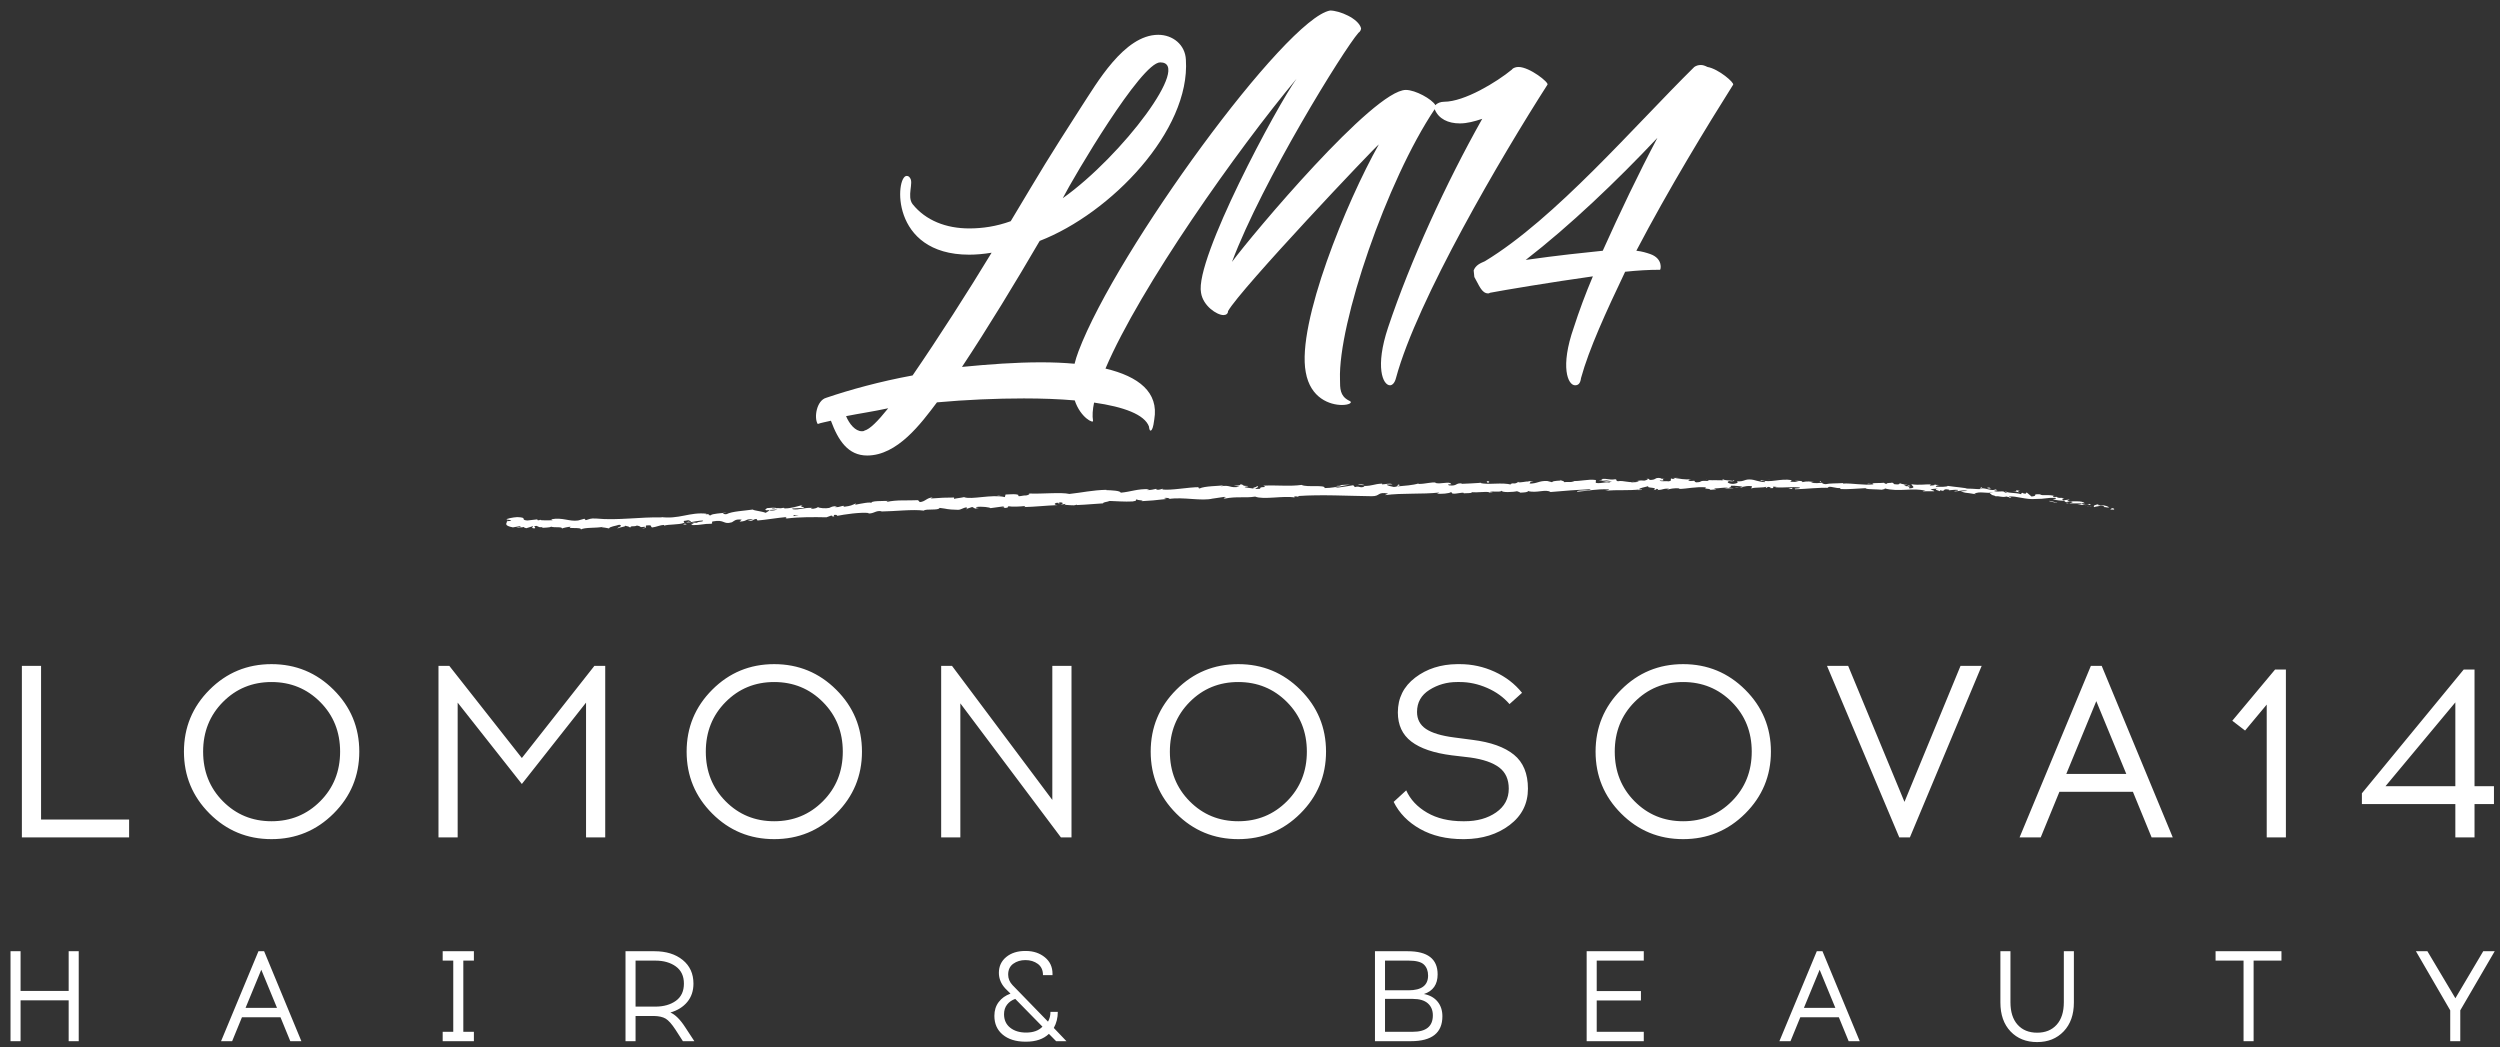 <svg xmlns="http://www.w3.org/2000/svg"
     xmlns:xlink="http://www.w3.org/1999/xlink"
     width="475px" height="199px" viewBox="0 0 475 199">
    <rect x="0" y="0" width="475" height="199" fill="#333333" stroke="none"/>
    <path fill-rule="evenodd" fill="#ffffff"
          d="M24.53,159.11 C24.53,159.11 4.157,159.11 4.157,159.11 C4.157,159.11 4.157,126.512 4.157,126.512 C4.157,126.512 7.802,126.512 7.802,126.512 C7.802,126.512 7.802,155.711 7.802,155.711 C7.802,155.711 24.53,155.711 24.53,155.711 C24.53,155.711 24.53,159.11 24.53,159.11 ZM39.809,131.053 C43.049,127.808 46.973,126.186 51.584,126.186 C56.194,126.186 60.127,127.808 63.383,131.053 C66.638,134.296 68.266,138.217 68.266,142.81 C68.266,147.406 66.638,151.326 63.383,154.57 C60.127,157.815 56.194,159.436 51.584,159.436 C46.973,159.436 43.049,157.815 39.809,154.57 C36.569,151.326 34.949,147.406 34.949,142.81 C34.949,138.217 36.569,134.296 39.809,131.053 ZM60.836,133.381 C58.313,130.851 55.229,129.586 51.584,129.586 C47.94,129.586 44.863,130.851 42.355,133.381 C39.848,135.912 38.594,139.054 38.594,142.81 C38.594,146.568 39.848,149.712 42.355,152.241 C44.863,154.773 47.94,156.036 51.584,156.036 C55.229,156.036 58.313,154.773 60.836,152.241 C63.36,149.712 64.621,146.568 64.621,142.81 C64.621,139.054 63.36,135.912 60.836,133.381 ZM114.992,159.11 C114.992,159.11 111.348,159.11 111.348,159.11 C111.348,159.11 111.348,133.497 111.348,133.497 C111.348,133.497 99.152,148.958 99.152,148.958 C99.152,148.958 86.956,133.497 86.956,133.497 C86.956,133.497 86.956,159.11 86.956,159.11 C86.956,159.11 83.312,159.11 83.312,159.11 C83.312,159.11 83.312,126.512 83.312,126.512 C83.312,126.512 85.367,126.512 85.367,126.512 C85.367,126.512 99.152,144.022 99.152,144.022 C99.152,144.022 112.937,126.512 112.937,126.512 C112.937,126.512 114.992,126.512 114.992,126.512 C114.992,126.512 114.992,159.11 114.992,159.11 ZM135.318,131.053 C138.557,127.808 142.483,126.186 147.094,126.186 C151.703,126.186 155.637,127.808 158.891,131.053 C162.146,134.296 163.775,138.217 163.775,142.81 C163.775,147.406 162.146,151.326 158.891,154.57 C155.637,157.815 151.703,159.436 147.094,159.436 C142.483,159.436 138.557,157.815 135.318,154.57 C132.078,151.326 130.459,147.406 130.459,142.81 C130.459,138.217 132.078,134.296 135.318,131.053 ZM156.345,133.381 C153.822,130.851 150.739,129.586 147.094,129.586 C143.448,129.586 140.372,130.851 137.865,133.381 C135.357,135.912 134.103,139.054 134.103,142.81 C134.103,146.568 135.357,149.712 137.865,152.241 C140.372,154.773 143.448,156.036 147.094,156.036 C150.739,156.036 153.822,154.773 156.345,152.241 C158.868,149.712 160.131,146.568 160.131,142.81 C160.131,139.054 158.868,135.912 156.345,133.381 ZM203.586,159.11 C203.586,159.11 201.577,159.11 201.577,159.11 C201.577,159.11 182.466,133.637 182.466,133.637 C182.466,133.637 182.466,159.11 182.466,159.11 C182.466,159.11 178.821,159.11 178.821,159.11 C178.821,159.11 178.821,126.512 178.821,126.512 C178.821,126.512 180.877,126.512 180.877,126.512 C180.877,126.512 199.941,151.986 199.941,151.986 C199.941,151.986 199.941,126.512 199.941,126.512 C199.941,126.512 203.586,126.512 203.586,126.512 C203.586,126.512 203.586,159.11 203.586,159.11 ZM223.49,131.053 C226.73,127.808 230.655,126.186 235.266,126.186 C239.876,126.186 243.809,127.808 247.065,131.053 C250.319,134.296 251.947,138.217 251.947,142.81 C251.947,147.406 250.319,151.326 247.065,154.57 C243.809,157.815 239.876,159.436 235.266,159.436 C230.655,159.436 226.73,157.815 223.49,154.57 C220.25,151.326 218.631,147.406 218.631,142.81 C218.631,138.217 220.25,134.296 223.49,131.053 ZM244.518,133.381 C241.994,130.851 238.911,129.586 235.266,129.586 C231.621,129.586 228.545,130.851 226.037,133.381 C223.529,135.912 222.275,139.054 222.275,142.81 C222.275,146.568 223.529,149.712 226.037,152.241 C228.545,154.773 231.621,156.036 235.266,156.036 C238.911,156.036 241.994,154.773 244.518,152.241 C247.04,149.712 248.303,146.568 248.303,142.81 C248.303,139.054 247.04,135.912 244.518,133.381 ZM276.852,126.186 C276.852,126.186 277.366,126.186 277.366,126.186 C279.672,126.186 281.876,126.668 283.978,127.629 C286.081,128.593 287.817,129.927 289.188,131.635 C289.188,131.635 286.805,133.777 286.805,133.777 C285.684,132.472 284.266,131.448 282.553,130.703 C280.839,129.957 279.11,129.586 277.366,129.586 C277.366,129.586 276.852,129.586 276.852,129.586 C274.921,129.586 273.169,130.083 271.595,131.076 C270.022,132.069 269.236,133.467 269.236,135.267 C269.236,136.664 269.805,137.743 270.941,138.503 C272.078,139.265 273.846,139.8 276.245,140.11 C276.245,140.11 279.796,140.576 279.796,140.576 C283.254,141.011 285.87,141.95 287.646,143.393 C289.422,144.836 290.309,146.987 290.309,149.843 C290.309,152.7 289.149,155.005 286.828,156.758 C284.508,158.513 281.649,159.406 278.255,159.436 C278.255,159.436 277.974,159.436 277.974,159.436 C274.827,159.436 272.11,158.792 269.82,157.503 C267.531,156.216 265.855,154.501 264.796,152.358 C264.796,152.358 267.18,150.168 267.18,150.168 C267.958,151.908 269.283,153.32 271.152,154.407 C273.021,155.494 275.294,156.036 277.974,156.036 C277.974,156.036 278.255,156.036 278.255,156.036 C280.653,156.036 282.653,155.479 284.258,154.361 C285.863,153.242 286.665,151.739 286.665,149.843 C286.665,148.074 286.058,146.73 284.843,145.816 C283.628,144.899 281.805,144.27 279.376,143.929 C279.376,143.929 275.825,143.51 275.825,143.51 C272.429,143.075 269.874,142.206 268.162,140.902 C266.447,139.597 265.591,137.751 265.591,135.36 C265.591,132.628 266.69,130.424 268.886,128.747 C271.081,127.071 273.737,126.217 276.852,126.186 ZM308.018,131.053 C311.258,127.808 315.183,126.186 319.793,126.186 C324.403,126.186 328.336,127.808 331.592,131.053 C334.847,134.296 336.475,138.217 336.475,142.81 C336.475,147.406 334.847,151.326 331.592,154.57 C328.336,157.815 324.403,159.436 319.793,159.436 C315.183,159.436 311.258,157.815 308.018,154.57 C304.778,151.326 303.159,147.406 303.159,142.81 C303.159,138.217 304.778,134.296 308.018,131.053 ZM329.045,133.381 C326.522,130.851 323.438,129.586 319.793,129.586 C316.149,129.586 313.072,130.851 310.564,133.381 C308.057,135.912 306.803,139.054 306.803,142.81 C306.803,146.568 308.057,149.712 310.564,152.241 C313.072,154.773 316.149,156.036 319.793,156.036 C323.438,156.036 326.522,154.773 329.045,152.241 C331.568,149.712 332.83,146.568 332.83,142.81 C332.83,139.054 331.568,135.912 329.045,133.381 ZM362.876,159.11 C362.876,159.11 360.866,159.11 360.866,159.11 C360.866,159.11 347.129,126.512 347.129,126.512 C347.129,126.512 351.148,126.512 351.148,126.512 C351.148,126.512 361.849,152.358 361.849,152.358 C361.849,152.358 372.502,126.512 372.502,126.512 C372.502,126.512 376.52,126.512 376.52,126.512 C376.52,126.512 362.876,159.11 362.876,159.11 ZM391.285,150.448 C391.285,150.448 387.734,159.11 387.734,159.11 C387.734,159.11 383.716,159.11 383.716,159.11 C383.716,159.11 397.267,126.512 397.267,126.512 C397.267,126.512 399.322,126.512 399.322,126.512 C399.322,126.512 412.827,159.11 412.827,159.11 C412.827,159.11 408.808,159.11 408.808,159.11 C408.808,159.11 405.256,150.448 405.256,150.448 C405.256,150.448 391.285,150.448 391.285,150.448 ZM398.294,133.218 C398.294,133.218 392.594,147.049 392.594,147.049 C392.594,147.049 403.995,147.049 403.995,147.049 C403.995,147.049 398.294,133.218 398.294,133.218 ZM434.321,159.11 C434.321,159.11 430.677,159.11 430.677,159.11 C430.677,159.11 430.677,133.87 430.677,133.87 C430.677,133.87 426.564,138.806 426.564,138.806 C426.564,138.806 424.135,136.943 424.135,136.943 C424.135,136.943 432.265,127.211 432.265,127.211 C432.265,127.211 434.321,127.211 434.321,127.211 C434.321,127.211 434.321,159.11 434.321,159.11 ZM470.16,152.777 C470.16,152.777 470.16,159.11 470.16,159.11 C470.16,159.11 466.515,159.11 466.515,159.11 C466.515,159.11 466.515,152.777 466.515,152.777 C466.515,152.777 448.759,152.777 448.759,152.777 C448.759,152.777 448.759,150.728 448.759,150.728 C448.759,150.728 468.104,127.211 468.104,127.211 C468.104,127.211 470.16,127.211 470.16,127.211 C470.16,127.211 470.16,149.377 470.16,149.377 C470.16,149.377 473.852,149.377 473.852,149.377 C473.852,149.377 473.852,152.777 473.852,152.777 C473.852,152.777 470.16,152.777 470.16,152.777 ZM466.515,133.45 C466.515,133.45 453.245,149.377 453.245,149.377 C453.245,149.377 466.515,149.377 466.515,149.377 C466.515,149.377 466.515,133.45 466.515,133.45 ZM14.957,197.824 C14.957,197.824 13.046,197.824 13.046,197.824 C13.046,197.824 13.046,190.058 13.046,190.058 C13.046,190.058 3.909,190.058 3.909,190.058 C3.909,190.058 3.909,197.824 3.909,197.824 C3.909,197.824 1.999,197.824 1.999,197.824 C1.999,197.824 1.999,180.734 1.999,180.734 C1.999,180.734 3.909,180.734 3.909,180.734 C3.909,180.734 3.909,188.277 3.909,188.277 C3.909,188.277 13.046,188.277 13.046,188.277 C13.046,188.277 13.046,180.734 13.046,180.734 C13.046,180.734 14.957,180.734 14.957,180.734 C14.957,180.734 14.957,197.824 14.957,197.824 ZM45.97,193.282 C45.97,193.282 44.108,197.824 44.108,197.824 C44.108,197.824 42.001,197.824 42.001,197.824 C42.001,197.824 49.105,180.734 49.105,180.734 C49.105,180.734 50.183,180.734 50.183,180.734 C50.183,180.734 57.262,197.824 57.262,197.824 C57.262,197.824 55.156,197.824 55.156,197.824 C55.156,197.824 53.294,193.282 53.294,193.282 C53.294,193.282 45.97,193.282 45.97,193.282 ZM49.644,184.249 C49.644,184.249 46.655,191.5 46.655,191.5 C46.655,191.5 52.633,191.5 52.633,191.5 C52.633,191.5 49.644,184.249 49.644,184.249 ZM88.03,196.041 C88.03,196.041 90.039,196.041 90.039,196.041 C90.039,196.041 90.039,197.824 90.039,197.824 C90.039,197.824 84.11,197.824 84.11,197.824 C84.11,197.824 84.11,196.041 84.11,196.041 C84.11,196.041 86.119,196.041 86.119,196.041 C86.119,196.041 86.119,182.516 86.119,182.516 C86.119,182.516 84.11,182.516 84.11,182.516 C84.11,182.516 84.11,180.734 84.11,180.734 C84.11,180.734 90.039,180.734 90.039,180.734 C90.039,180.734 90.039,182.516 90.039,182.516 C90.039,182.516 88.03,182.516 88.03,182.516 C88.03,182.516 88.03,196.041 88.03,196.041 ZM118.847,180.734 C118.847,180.734 124.358,180.734 124.358,180.734 C126.563,180.734 128.347,181.287 129.711,182.393 C131.074,183.5 131.756,184.998 131.756,186.887 C131.756,188.268 131.364,189.433 130.58,190.377 C129.796,191.321 128.727,191.988 127.371,192.379 C128.302,192.77 129.249,193.714 130.213,195.211 C130.213,195.211 131.927,197.824 131.927,197.824 C131.927,197.824 129.747,197.824 129.747,197.824 C129.747,197.824 128.351,195.651 128.351,195.651 C127.649,194.576 127.028,193.877 126.489,193.55 C125.95,193.225 125.207,193.055 124.26,193.038 C124.26,193.038 120.757,193.038 120.757,193.038 C120.757,193.038 120.757,197.824 120.757,197.824 C120.757,197.824 118.847,197.824 118.847,197.824 C118.847,197.824 118.847,180.734 118.847,180.734 ZM120.757,182.516 C120.757,182.516 120.757,191.257 120.757,191.257 C120.757,191.257 124.505,191.257 124.505,191.257 C126.089,191.257 127.391,190.889 128.413,190.158 C129.433,189.425 129.943,188.334 129.943,186.887 C129.943,185.454 129.433,184.367 128.413,183.627 C127.391,182.886 126.089,182.516 124.505,182.516 C124.505,182.516 120.757,182.516 120.757,182.516 ZM200.664,197.824 C200.664,197.824 199.292,196.433 199.292,196.433 C198.263,197.424 196.81,197.921 194.932,197.921 C194.932,197.921 194.76,197.921 194.76,197.921 C192.98,197.904 191.563,197.457 190.511,196.578 C189.457,195.699 188.931,194.511 188.931,193.014 C188.931,191.988 189.203,191.113 189.751,190.389 C190.297,189.664 191.045,189.131 191.993,188.791 C191.993,188.791 190.988,187.789 190.988,187.789 C190.187,186.91 189.788,185.925 189.788,184.834 C189.788,183.598 190.253,182.598 191.183,181.832 C192.114,181.068 193.315,180.684 194.784,180.684 C194.784,180.684 194.981,180.684 194.981,180.684 C196.385,180.701 197.569,181.104 198.533,181.892 C199.496,182.682 199.978,183.728 199.978,185.031 C199.978,185.031 199.978,185.274 199.978,185.274 C199.978,185.274 198.166,185.274 198.166,185.274 C198.166,184.331 197.838,183.618 197.186,183.137 C196.532,182.659 195.749,182.418 194.834,182.418 C193.936,182.418 193.164,182.649 192.519,183.114 C191.873,183.577 191.552,184.266 191.552,185.177 C191.552,185.925 191.828,186.593 192.384,187.178 C192.384,187.178 199.121,194.112 199.121,194.112 C199.43,193.575 199.587,192.956 199.587,192.256 C199.587,192.256 200.982,192.256 200.982,192.256 C200.982,193.381 200.729,194.397 200.223,195.309 C200.223,195.309 202.624,197.824 202.624,197.824 C202.624,197.824 200.664,197.824 200.664,197.824 ZM194.956,196.188 C196.328,196.188 197.365,195.813 198.067,195.064 C198.067,195.064 192.899,189.79 192.899,189.79 C192.246,190.018 191.726,190.382 191.343,190.877 C190.959,191.375 190.767,191.98 190.767,192.696 C190.767,193.786 191.156,194.641 191.931,195.259 C192.706,195.879 193.715,196.188 194.956,196.188 ZM261.243,180.734 C261.243,180.734 267.466,180.734 267.466,180.734 C271.254,180.734 273.149,182.199 273.149,185.128 C273.149,187.048 272.282,188.294 270.551,188.863 C271.662,189.075 272.524,189.555 273.136,190.304 C273.749,191.052 274.055,191.98 274.055,193.086 C274.055,196.244 272.062,197.824 268.077,197.824 C268.077,197.824 261.243,197.824 261.243,197.824 C261.243,197.824 261.243,180.734 261.243,180.734 ZM263.153,182.516 C263.153,182.516 263.153,188.155 263.153,188.155 C263.153,188.155 267.636,188.155 267.636,188.155 C270.102,188.155 271.336,187.22 271.336,185.348 C271.336,184.486 271.079,183.797 270.564,183.285 C270.049,182.772 269.074,182.516 267.636,182.516 C267.636,182.516 263.153,182.516 263.153,182.516 ZM263.153,189.79 C263.153,189.79 263.153,196.041 263.153,196.041 C263.153,196.041 268.42,196.041 268.42,196.041 C270.969,196.041 272.242,195.0 272.242,192.916 C272.242,191.956 271.923,191.195 271.287,190.633 C270.649,190.071 269.695,189.79 268.42,189.79 C268.42,189.79 263.153,189.79 263.153,189.79 ZM303.376,188.302 C303.376,188.302 311.779,188.302 311.779,188.302 C311.779,188.302 311.779,190.084 311.779,190.084 C311.779,190.084 303.376,190.084 303.376,190.084 C303.376,190.084 303.376,196.041 303.376,196.041 C303.376,196.041 312.318,196.041 312.318,196.041 C312.318,196.041 312.318,197.824 312.318,197.824 C312.318,197.824 301.465,197.824 301.465,197.824 C301.465,197.824 301.465,180.734 301.465,180.734 C301.465,180.734 312.318,180.734 312.318,180.734 C312.318,180.734 312.318,182.516 312.318,182.516 C312.318,182.516 303.376,182.516 303.376,182.516 C303.376,182.516 303.376,188.302 303.376,188.302 ZM342.056,193.282 C342.056,193.282 340.195,197.824 340.195,197.824 C340.195,197.824 338.087,197.824 338.087,197.824 C338.087,197.824 345.191,180.734 345.191,180.734 C345.191,180.734 346.27,180.734 346.27,180.734 C346.27,180.734 353.349,197.824 353.349,197.824 C353.349,197.824 351.243,197.824 351.243,197.824 C351.243,197.824 349.381,193.282 349.381,193.282 C349.381,193.282 342.056,193.282 342.056,193.282 ZM345.731,184.249 C345.731,184.249 342.742,191.5 342.742,191.5 C342.742,191.5 348.719,191.5 348.719,191.5 C348.719,191.5 345.731,184.249 345.731,184.249 ZM394.038,180.734 C394.038,180.734 394.038,190.475 394.038,190.475 C394.038,192.77 393.394,194.596 392.103,195.955 C390.813,197.314 389.131,197.995 387.058,197.995 C384.967,197.995 383.281,197.32 381.998,195.968 C380.716,194.617 380.075,192.786 380.075,190.475 C380.075,190.475 380.075,180.734 380.075,180.734 C380.075,180.734 381.986,180.734 381.986,180.734 C381.986,180.734 381.986,190.426 381.986,190.426 C381.986,192.265 382.439,193.689 383.346,194.698 C384.252,195.707 385.489,196.212 387.058,196.212 C388.625,196.212 389.861,195.707 390.768,194.698 C391.674,193.689 392.128,192.265 392.128,190.426 C392.128,190.426 392.128,180.734 392.128,180.734 C392.128,180.734 394.038,180.734 394.038,180.734 ZM428.186,182.516 C428.186,182.516 428.186,197.824 428.186,197.824 C428.186,197.824 426.275,197.824 426.275,197.824 C426.275,197.824 426.275,182.516 426.275,182.516 C426.275,182.516 420.959,182.516 420.959,182.516 C420.959,182.516 420.959,180.734 420.959,180.734 C420.959,180.734 433.477,180.734 433.477,180.734 C433.477,180.734 433.477,182.516 433.477,182.516 C433.477,182.516 428.186,182.516 428.186,182.516 ZM467.453,197.824 C467.453,197.824 465.542,197.824 465.542,197.824 C465.542,197.824 465.542,191.965 465.542,191.965 C465.542,191.965 459.026,180.734 459.026,180.734 C459.026,180.734 461.207,180.734 461.207,180.734 C461.207,180.734 466.522,189.669 466.522,189.669 C466.522,189.669 471.814,180.734 471.814,180.734 C471.814,180.734 473.994,180.734 473.994,180.734 C473.994,180.734 467.453,191.965 467.453,191.965 C467.453,191.965 467.453,197.824 467.453,197.824 ZM288.508,12.723 C288.133,12.723 287.507,12.847 287.257,13.222 C284.379,15.592 278.248,19.333 274.368,19.333 C273.736,19.333 273.056,19.584 272.734,19.987 C272.063,18.825 268.925,17.087 267.112,17.087 C260.98,17.087 237.957,44.523 234.078,49.761 C239.834,34.422 255.35,9.356 258.103,6.239 C258.478,5.989 258.603,5.615 258.603,5.366 C258.103,3.495 254.474,1.998 252.722,1.998 C244.339,3.495 212.181,47.516 204.923,66.72 C204.602,67.562 204.358,68.356 204.169,69.112 C202.157,68.929 200.018,68.841 197.791,68.841 C192.911,68.841 187.906,69.215 182.776,69.714 C187.656,62.356 193.036,53.502 197.541,45.771 C211.055,40.533 226.195,24.819 225.319,11.352 C225.194,8.484 222.816,6.613 220.064,6.613 C213.557,6.613 208.302,15.966 205.424,20.33 C198.542,31.055 198.542,31.18 192.035,42.029 C189.283,43.026 186.655,43.401 184.153,43.401 C179.773,43.401 175.894,41.905 173.391,38.786 C172.266,37.291 173.642,34.671 172.891,33.799 C172.766,33.549 172.515,33.424 172.266,33.424 C170.138,33.424 169.012,48.389 184.153,48.389 C185.403,48.389 186.905,48.265 188.406,48.015 C184.027,55.248 178.272,64.227 173.391,71.335 C167.26,72.458 161.379,74.079 157,75.575 C155.123,76.074 154.622,79.441 155.373,80.563 C155.999,80.314 156.874,80.189 157.875,79.939 C159.252,83.681 161.129,86.549 164.757,86.549 C170.513,86.549 175.018,80.439 178.021,76.448 C183.527,75.949 189.283,75.7 194.538,75.7 C197.961,75.7 201.234,75.819 204.201,76.077 C205.313,79.402 207.828,80.544 207.676,79.939 C207.515,79.012 207.594,77.847 207.873,76.491 C213.518,77.297 217.492,78.759 218.312,81.062 C218.312,81.311 218.437,81.81 218.562,81.81 C218.688,81.81 218.688,81.81 218.812,81.686 C219.188,81.062 219.188,80.314 219.313,79.691 C220.201,74.542 216.346,71.523 210.04,70.028 C216.653,54.505 235.151,28.37 246.341,14.969 C242.712,19.957 226.946,49.263 228.197,55.622 C228.573,58.117 231.2,59.863 232.451,59.863 C232.952,59.863 233.327,59.612 233.327,59.114 C235.705,54.874 261.356,27.814 261.982,27.438 C255.85,38.289 246.341,61.483 248.092,70.711 C248.968,75.7 252.722,76.946 254.974,76.946 C256.351,76.946 257.226,76.448 256.225,76.074 C254.599,75.201 254.599,73.829 254.599,72.084 C254.224,61.492 263.469,34.341 272.595,20.738 C272.605,20.769 272.603,20.797 272.617,20.829 C273.367,22.576 275.119,23.448 277.372,23.448 C278.748,23.448 280.125,23.074 281.626,22.576 C274.744,34.796 267.987,49.512 263.732,62.232 C261.23,69.714 262.732,73.206 264.109,73.206 C264.484,73.206 264.984,72.831 265.235,71.834 C269.239,56.994 285.38,29.559 294.014,16.091 C294.389,15.716 290.635,12.723 288.508,12.723 ZM220.439,11.851 C226.571,11.851 213.307,29.559 201.92,37.664 C204.047,33.549 216.81,11.851 220.439,11.851 ZM164.257,81.81 C164.132,81.935 163.882,81.935 163.756,81.935 C162.505,81.935 161.379,80.563 160.753,79.067 C163.256,78.568 165.884,78.194 168.761,77.57 C166.759,80.065 165.258,81.56 164.257,81.81 ZM324.419,12.723 C323.918,12.474 323.543,12.35 323.168,12.35 C322.667,12.35 322.292,12.474 321.916,12.723 C310.53,23.947 295.515,41.531 282.125,49.636 C281.25,50.01 280.374,50.384 279.998,51.381 C279.998,51.381 280.123,52.629 280.123,52.629 C280.999,54.126 281.5,55.747 282.751,55.747 C282.877,55.747 282.877,55.747 283.127,55.622 C285.754,55.124 294.638,53.626 302.647,52.505 C301.27,55.747 300.019,59.114 299.018,62.232 C296.39,69.714 297.892,73.206 299.268,73.206 C299.894,73.206 300.269,72.831 300.394,71.834 C301.896,66.346 305.15,59.239 308.777,51.632 C311.156,51.381 313.283,51.258 315.409,51.258 C315.535,51.258 316.035,49.138 313.533,48.265 C312.782,48.015 312.031,47.766 310.905,47.641 C317.036,35.919 324.419,23.823 329.299,16.091 C329.549,15.716 326.546,13.098 324.419,12.723 ZM304.524,47.641 C300.895,48.015 296.015,48.514 289.884,49.387 C298.267,42.902 307.152,34.422 314.909,26.192 C311.28,33.05 307.776,40.408 304.524,47.641 ZM401.286,96.55 C401.286,96.55 400.926,96.798 400.926,96.798 C400.926,96.798 401.617,96.827 401.617,96.827 C401.789,96.777 401.729,96.585 401.286,96.55 ZM398.701,96 C398.549,95.91 398.718,95.857 398.764,95.808 C398.226,95.869 397.595,96.03 397.886,96.355 C398.439,96.151 398.543,96.289 399.145,96.036 C399.589,96.071 399.894,96.253 399.803,96.351 C399.97,96.3 400.471,96.524 400.738,96.375 C400.206,96.055 399.484,95.93 398.701,96 ZM328.694,91.526 C328.899,91.519 328.985,91.49 328.995,91.463 C328.805,91.481 328.649,91.5 328.694,91.526 ZM324.105,91.186 C324.204,91.193 324.287,91.199 324.376,91.206 C324.273,91.178 324.169,91.163 324.105,91.186 ZM355.574,91.944 C355.574,91.944 354.859,91.833 354.859,91.833 C354.806,91.93 355.225,91.915 355.574,91.944 ZM392.75,95.686 C392.901,95.69 393.028,95.678 393.146,95.655 C393.023,95.651 392.903,95.646 392.78,95.642 C392.771,95.658 392.764,95.671 392.75,95.686 ZM367.435,92.109 C367.435,92.109 367.653,92.118 367.653,92.118 C367.719,92.087 367.781,92.049 367.841,92.005 C367.841,92.005 367.435,92.109 367.435,92.109 ZM376.149,92.925 C376.273,92.827 376.428,92.788 376.61,92.78 C376.616,92.732 376.594,92.672 376.53,92.594 C376.325,92.569 376.235,92.819 376.149,92.925 ZM390.86,94.407 C390.86,94.407 391.119,94.404 391.119,94.404 C391.051,94.404 390.939,94.406 390.86,94.407 ZM106.777,100.461 C106.784,100.443 106.774,100.431 106.776,100.415 C106.723,100.442 106.707,100.459 106.777,100.461 ZM96.241,99.03 C96.241,99.03 96.388,99.02 96.388,99.02 C96.405,98.973 96.422,98.925 96.424,98.878 C96.424,98.878 96.241,99.03 96.241,99.03 ZM315.705,90.872 C315.721,90.874 315.727,90.875 315.742,90.876 C315.963,90.847 315.838,90.853 315.705,90.872 ZM238.605,92.327 C239.485,92.529 237.193,92.662 238.515,92.877 C238.389,92.78 239.698,92.443 238.605,92.327 ZM392.522,95.624 C392.522,95.624 392.153,95.58 392.153,95.58 C392.32,95.61 392.433,95.623 392.522,95.624 ZM296.549,91.257 C296.542,91.231 296.497,91.199 296.351,91.148 C296.391,91.192 296.468,91.226 296.549,91.257 ZM288.869,91.587 C288.675,91.57 288.609,91.536 288.344,91.573 C288.369,91.586 288.393,91.596 288.425,91.604 C288.521,91.567 288.648,91.549 288.869,91.587 ZM281.078,91.696 C281.12,91.715 281.175,91.728 281.223,91.745 C281.3,91.74 281.39,91.734 281.47,91.728 C281.47,91.728 281.078,91.696 281.078,91.696 ZM130.49,99.644 C130.316,99.58 130.206,99.506 130.119,99.432 C130.248,99.607 129.107,99.729 130.49,99.644 ZM392.765,95.542 C392.712,95.602 392.642,95.625 392.522,95.624 C392.611,95.63 392.696,95.636 392.78,95.642 C392.807,95.607 392.817,95.572 392.765,95.542 ZM288.577,93.608 C288.577,93.608 287.34,93.587 287.34,93.587 C287.686,93.607 288.136,93.615 288.577,93.608 ZM283.67,93.676 C283.448,93.589 283.213,93.54 282.971,93.509 C282.92,93.529 282.862,93.547 282.828,93.577 C282.828,93.577 283.67,93.676 283.67,93.676 ZM190.232,96.394 C190.155,96.41 190.071,96.429 189.969,96.454 C190.054,96.433 190.144,96.413 190.232,96.394 ZM394.683,95.874 C395.572,95.929 396.982,96.056 397.29,95.853 C397.29,95.853 396.738,95.687 396.738,95.687 C397.061,95.721 396.873,95.918 396.629,95.929 C395.848,96.013 395.554,95.692 395.523,95.597 C395.523,95.597 396.089,95.62 396.089,95.62 C395.588,95.03 393.836,95.371 392.714,95.213 C392.714,95.213 393.233,94.896 393.233,94.896 C393.233,94.896 392.036,95.064 392.036,95.064 C391.803,94.935 391.661,94.704 392.225,94.717 C391.439,94.432 391.493,94.762 390.823,94.469 C390.75,94.427 390.787,94.414 390.86,94.407 C390.86,94.407 390.056,94.421 390.056,94.421 C390.22,94.362 389.956,94.14 390.435,94.254 C389.041,93.857 388.111,94.28 387.608,93.932 C387.608,93.932 387.73,93.922 387.73,93.922 C385.743,93.835 387.508,94.177 385.996,94.342 C385.996,94.342 385.069,93.558 385.069,93.558 C385.069,93.558 384.848,93.817 384.848,93.817 C384.645,93.788 384.244,93.729 384.329,93.626 C383.553,93.744 384.447,93.758 383.989,93.896 C383.032,93.554 381.277,93.757 381.093,93.304 C380.723,93.486 382.018,93.541 380.958,93.604 C380.699,93.106 379.739,93.588 378.861,93.299 C379.155,93.076 379.996,93.274 379.115,92.984 C378.541,93.356 377.374,92.747 376.61,92.78 C376.55,93.108 374.952,92.807 373.674,92.831 C373.762,92.716 371.292,92.51 370.114,92.325 C370.114,92.325 370.152,92.271 370.152,92.271 C369.905,92.589 368.688,92.46 367.795,92.492 C367.84,92.294 368.003,92.222 368.49,92.155 C368.49,92.155 367.653,92.118 367.653,92.118 C367.451,92.216 367.188,92.26 366.643,92.274 C366.643,92.274 366.865,92.034 366.865,92.034 C365.751,91.993 364.611,92.224 363.185,92.008 C363.096,92.239 364.298,92.699 362.78,92.798 C362.728,92.671 362.681,92.453 363.079,92.416 C362.948,92.428 362.612,92.504 362.353,92.44 C362.353,92.44 362.965,92.251 362.965,92.251 C362.317,92.134 362.618,92.416 362.097,92.376 C362.114,92.197 361.716,92.234 361.796,92.094 C361.93,92.081 362.248,92.185 362.45,92.122 C361.863,92.068 361.156,91.935 360.926,91.79 C360.973,91.895 360.917,92.033 360.486,92.044 C359.372,92.025 360.112,91.816 359.465,91.705 C359.192,91.822 358.485,91.672 358.459,91.94 C358.133,91.929 358.076,91.802 357.952,91.726 C357.373,91.823 355.259,91.691 355.902,91.992 C355.902,91.992 356.049,92.014 356.049,92.014 C356.021,92.017 355.989,92.021 355.955,92.025 C354.061,92.247 352.036,91.785 350.159,91.872 C350.159,91.872 350.164,91.783 350.164,91.783 C349.044,91.866 347.674,91.808 346.873,91.992 C346.542,91.988 346.094,91.818 346.237,91.713 C345.381,91.772 345.284,91.868 344.051,91.71 C344.912,91.561 343.755,91.567 344.933,91.603 C343.822,91.514 343.572,91.371 342.377,91.606 C342.785,91.379 341.543,91.309 341.014,91.374 C341.014,91.374 341.791,91.545 341.791,91.545 C341.198,91.573 340.678,91.548 340.151,91.526 C340.151,91.526 340.438,91.225 340.438,91.225 C338.167,90.845 336.336,91.826 334.608,91.208 C334.006,91.419 335.842,91.36 335.303,91.607 C334.258,91.563 333.17,91.126 332.843,91.125 C331.411,90.954 331.505,91.563 330.006,91.444 C330.198,91.553 330.378,91.843 329.258,91.941 C328.212,91.899 327.973,91.485 328.634,91.4 C328.885,91.392 329.006,91.426 328.995,91.463 C329.333,91.424 329.777,91.379 329.363,91.261 C329.363,91.261 329.227,91.368 329.227,91.368 C328.708,91.257 327.268,91.265 327.607,91.088 C326.816,91.19 327.268,91.265 327.854,91.323 C326.512,91.163 325.757,91.31 324.376,91.206 C324.595,91.265 324.798,91.392 324.579,91.39 C322.553,91.261 323.687,91.597 322.314,91.646 C321.534,91.483 322.594,91.253 321.212,91.394 C320.368,91.283 321.033,91.108 321.368,91.018 C320.109,91.229 319.015,90.886 318.296,90.849 C318.296,90.849 318.959,90.761 318.959,90.761 C318.562,90.813 318.237,90.812 317.907,90.812 C317.907,90.812 318.286,91.027 318.286,91.027 C317.896,90.99 317.567,90.989 317.574,90.9 C317.173,91.042 317.882,91.259 317.086,91.454 C316.566,91.344 315.505,91.573 315.325,91.287 C316.958,91.382 315.144,90.999 316.526,90.951 C316.259,90.986 315.934,90.985 315.543,90.947 C315.485,90.916 315.599,90.888 315.705,90.872 C314.142,90.618 314.988,91.197 313.368,91.193 C313.573,91.031 312.992,90.888 312.728,90.925 C313.38,90.925 313.041,91.192 312.443,91.319 C311.404,91.199 311.315,91.419 310.771,91.407 C310.771,91.407 311.392,91.463 311.392,91.463 C311.182,91.626 310.663,91.607 309.94,91.662 C309.877,91.537 310.596,91.572 310.338,91.518 C309.536,91.807 308.521,91.234 307.401,91.432 C306.882,91.326 307.349,91.129 306.893,91.057 C305.638,91.274 305.531,90.845 304.212,91.024 C304.594,91.24 304.66,91.186 303.732,91.403 C303.732,91.403 305.901,91.238 305.901,91.238 C305.901,91.238 304.511,91.562 304.511,91.562 C305.166,91.561 305.892,91.417 306.285,91.452 C305.622,91.633 305.69,91.578 306.004,91.757 C305.106,91.436 304.229,91.956 303.192,91.742 C303.192,91.742 303.22,91.205 303.22,91.205 C301.661,90.971 300.455,91.503 298.432,91.386 C298.432,91.386 299.083,91.473 299.083,91.473 C298.813,91.69 297.835,91.515 297.18,91.608 C297.24,91.427 296.83,91.366 296.549,91.257 C296.584,91.39 295.069,91.26 294.889,91.619 C294.889,91.619 293.984,91.392 293.984,91.392 C292.35,91.311 292.126,91.922 290.556,91.876 C291.026,91.676 290.312,91.556 291.361,91.407 C290.837,91.409 290.366,91.381 290.359,91.506 C290.051,91.397 288.909,91.768 288.425,91.604 C288.205,91.686 288.135,91.874 287.547,91.868 C287.482,91.833 287.548,91.779 287.548,91.779 C287.547,91.868 286.629,91.913 287.145,92.105 C285.524,91.566 282.635,92.207 281.223,91.745 C280.08,91.821 278.704,91.897 277.666,91.93 C277.731,91.875 277.668,91.841 277.864,91.855 C276.43,91.714 276.993,92.387 275.36,92.23 C274.523,91.954 276.223,92.057 275.702,91.956 C275.466,91.37 273.737,92.072 272.634,91.747 C272.634,91.747 272.899,91.708 272.899,91.708 C272.057,91.522 270.858,91.968 269.488,91.95 C269.488,91.95 269.554,91.897 269.494,91.861 C268.563,92.178 266.793,92.31 265.477,92.424 C265.882,92.185 266.073,92.289 265.818,92.06 C265.228,92.106 265.999,92.434 264.822,92.525 C264.436,92.407 263.584,92.315 263.466,92.066 C263.466,92.066 264.577,92.028 264.577,92.028 C264,91.717 263.138,92.071 262.551,92.027 C262.551,92.027 262.623,91.884 262.623,91.884 C260.92,91.967 260.904,92.326 259.072,92.34 C259.072,92.34 259.264,92.443 259.264,92.443 C258.272,92.819 258.421,92.262 257.429,92.547 C257.429,92.547 257.118,92.195 257.118,92.195 C256.46,92.294 254.813,92.596 253.631,92.695 C254.295,92.413 255.677,92.237 256.531,92.062 C255.876,92.071 254.308,92.144 253.971,92.329 C254.234,92.288 254.564,92.191 254.826,92.24 C254.03,92.543 252.977,92.709 251.673,92.736 C251.886,92.035 248.269,92.65 247.309,92.134 C245.008,92.448 242.728,92.148 240.041,92.271 C241.01,92.784 239.257,92.31 239.438,92.861 C238.822,92.915 238.583,92.913 238.522,92.88 C238.522,92.88 238.651,92.899 238.651,92.899 C238.595,92.889 238.563,92.885 238.515,92.877 C238.515,92.877 238.515,92.878 238.515,92.878 C238.515,92.878 236.61,92.604 236.61,92.604 C236.156,92.456 237.202,92.463 237.141,92.341 C235.768,92.339 236.558,92.122 235.646,92.001 C235.838,92.195 235.178,92.3 234.395,92.248 C234.395,92.248 235.503,92.471 235.503,92.471 C233.597,92.826 233.832,92.051 231.911,92.409 C231.911,92.409 232.516,92.214 232.516,92.214 C231.528,92.351 228.86,92.335 227.904,92.815 C227.727,92.756 227.49,92.612 227.925,92.557 C225.555,92.572 222.671,93.21 220.821,93.002 C220.821,93.002 220.996,92.86 220.996,92.86 C220.555,92.916 220.236,93.144 219.678,93.028 C219.705,92.971 219.851,92.886 219.646,92.885 C219.414,92.942 218.482,93.169 217.894,93.112 C217.894,93.112 218.388,92.94 218.388,92.94 C216.072,92.85 214.858,93.447 212.926,93.615 C212.915,93.214 211.093,93.153 210.183,93.124 C210.183,93.124 210.213,93.065 210.213,93.065 C207.522,93.126 205.659,93.588 203.177,93.851 C201.612,93.481 197.934,93.886 195.44,93.763 C195.822,93.818 195.392,94.077 194.952,94.138 C194.366,94.084 193.354,94.49 193.43,94.119 C193.43,94.119 193.638,94.117 193.638,94.117 C193.182,93.778 191.988,93.928 191.053,93.961 C191.053,93.961 190.921,94.449 190.921,94.449 C188.441,93.859 184.526,95.008 183.16,94.453 C182.576,94.603 181.845,94.638 181.266,94.788 C181.266,94.788 181.285,94.529 181.285,94.529 C179.646,94.545 178.828,94.554 176.81,94.717 C176.81,94.717 177.213,94.513 177.213,94.513 C176.072,94.554 175.812,95.324 174.762,95.398 C174.762,95.398 174.425,95.031 174.425,95.031 C172.437,95.145 170.406,94.918 168.46,95.373 C168.489,95.315 168.542,95.201 168.863,95.168 C167.926,95.208 165.227,95.105 165.597,95.614 C165.554,95.271 163.543,95.69 162.479,95.908 C162.479,95.908 162.631,95.644 162.631,95.644 C161.743,96.021 161.72,96.111 160.46,96.274 C160.158,96.259 160.185,96.087 160.587,96.129 C159.58,96.054 159.822,96.414 158.603,96.35 C158.603,96.35 159.045,96.162 159.045,96.162 C158.016,96.202 158.103,96.284 157.548,96.506 C156.908,96.645 155.594,96.556 155.428,96.336 C155.298,96.484 154.746,96.703 154.137,96.672 C154.05,96.591 154.267,96.524 154.376,96.492 C152.647,96.419 151.838,96.937 150.642,96.761 C150.612,96.678 150.532,96.641 150.433,96.622 C151.798,96.545 152.899,96.492 152.797,96.517 C152.783,96.283 151.677,96.31 152.535,95.933 C151.66,96.163 150.17,96.638 149.088,96.594 C149.035,96.575 148.982,96.556 148.941,96.522 C148.941,96.522 149.051,96.489 149.051,96.489 C148.801,96.48 148.58,96.516 148.374,96.568 C148.028,96.551 147.809,96.536 147.479,96.553 C147.34,96.368 146.208,96.526 145.658,96.55 C145.719,96.803 144.997,96.806 145.684,96.975 C145.596,96.962 145.786,96.939 146.151,96.905 C146.233,96.893 146.33,96.884 146.384,96.865 C146.384,96.865 146.348,96.89 146.348,96.89 C146.708,96.863 147.179,96.828 147.713,96.789 C147.287,96.945 146.84,97.082 146.223,96.977 C145.951,97.159 145.651,97.346 145.481,97.437 C144.706,97.126 143.245,97.022 143.03,96.814 C141.36,97.06 139.082,97.146 138.055,97.686 C137.581,97.775 137.498,97.58 137.315,97.515 C137.588,97.452 137.916,97.44 138.061,97.363 C137.114,97.54 135.237,97.571 135.028,97.919 C133.817,97.833 135.687,97.575 134.037,97.719 C134.037,97.719 134.255,97.604 134.255,97.604 C130.978,97.242 129.013,98.744 125.374,98.213 C125.626,98.244 125.751,98.257 125.805,98.312 C121.684,98.19 117.34,98.926 113.271,98.521 C112.117,98.442 111.996,98.658 111.294,98.832 C111.294,98.832 111.041,98.561 111.041,98.561 C111.041,98.561 109.841,98.893 109.841,98.893 C108.133,99.135 106.883,98.245 104.724,98.668 C104.724,98.668 105.002,98.854 105.002,98.854 C104.226,98.82 102.542,98.95 102.675,98.734 C102.595,98.767 102.418,98.923 102.116,98.822 C102.116,98.822 102.094,98.677 102.094,98.677 C102.094,98.677 100.184,98.894 100.184,98.894 C98.709,98.761 100.426,98.333 98.275,98.249 C97.474,98.282 95.983,98.604 96.28,98.709 C96.604,98.725 97.104,98.821 97.124,98.966 C97.124,98.966 96.388,99.02 96.388,99.02 C96.241,99.44 95.658,99.857 97.457,100.203 C97.457,100.203 98.724,99.979 98.724,99.979 C98.724,99.979 99.125,100.195 99.125,100.195 C99.125,100.195 98.064,100.179 98.064,100.179 C98.66,100.389 99.047,100.229 99.476,100.123 C99.574,100.235 99.75,100.317 99.999,100.36 C99.999,100.36 101.243,99.975 101.243,99.975 C101.391,100.143 100.683,100.295 101.512,100.399 C102.094,100.22 100.962,100.019 101.923,99.911 C102.522,100.112 102.345,100.266 103.053,100.113 C103.152,100.223 103.001,100.291 102.72,100.335 C103.352,100.218 104.387,100.29 104.714,100.068 C105.34,100.308 106.838,100.015 106.776,100.415 C106.974,100.32 107.884,100.094 108.462,100.074 C107.409,100.561 110.626,100.089 110.352,100.605 C111.128,100.158 113.174,100.375 114.552,100.102 C114.476,100.138 114.325,100.211 114.203,100.192 C114.982,100.209 115.212,100.333 115.714,100.403 C115.806,100.043 117.016,99.935 117.663,99.695 C118.626,100.008 117.095,100.132 117.404,100.453 C117.348,100.166 119.054,100.111 118.722,99.882 C119.458,100.071 119.354,99.965 119.739,100.248 C119.852,99.798 120.417,100.151 121.012,99.857 C122.075,100.036 121.299,100.264 122.453,100.084 C123.01,100.198 121.985,100.396 121.985,100.396 C123.166,100.358 122.527,100.047 122.77,99.844 C124.175,99.693 123.432,100.066 123.918,100.219 C124.795,100.097 125.456,99.754 126.112,99.739 C126.164,99.793 126.292,99.807 126.146,99.883 C127.064,99.577 128.905,99.745 129.971,99.353 C130.053,99.378 130.094,99.404 130.116,99.429 C129.932,99.27 129.897,99.101 129.927,98.977 C130.455,98.944 130.896,98.716 131.106,98.926 C130.782,98.935 130.759,99.025 130.612,99.101 C130.612,99.101 131.16,98.977 131.16,98.977 C131.675,99.269 130.41,99.125 130.422,99.358 C131.497,99.205 132.74,98.873 133.572,98.919 C133.762,99.218 131.644,99.126 132.762,99.341 C132.762,99.341 131.476,99.292 131.476,99.292 C132.48,99.728 130.696,99.298 131.622,99.772 C133.312,99.771 133.499,99.514 135.184,99.512 C135.553,99.32 135.045,99.266 135.414,99.073 C137.783,98.629 137.338,99.743 139.069,99.23 C139.511,98.997 139.664,98.596 140.925,98.729 C140.925,98.729 140.52,99.103 140.52,99.103 C142.152,99.039 141.42,98.548 143.141,98.678 C142.846,98.833 141.867,98.871 142.116,98.898 C143.239,99.106 142.886,98.652 143.736,98.601 C143.736,98.601 143.931,98.899 143.931,98.899 C145.662,98.746 147.558,98.405 149.475,98.231 C149.375,98.329 149.052,98.446 149.507,98.513 C151.919,98.209 154.678,98.24 157.025,98.287 C157.025,98.287 157.901,97.968 157.901,97.968 C158.109,97.959 158.293,98.067 158.072,98.131 C158.988,98.179 158.109,97.959 158.54,97.829 C159.057,97.779 159.234,97.942 158.91,98.041 C160.503,97.723 163.457,97.283 165.167,97.478 C165.167,97.478 164.841,97.575 164.841,97.575 C166.165,97.611 166.298,96.947 167.535,97.129 C167.535,97.129 167.303,97.189 167.303,97.189 C170.17,97.15 173.319,96.733 175.524,97.017 C175.919,96.612 178.365,97.045 178.521,96.5 C180.169,96.684 179.706,96.802 182.016,96.866 C182.632,96.859 182.915,96.485 183.673,96.39 C183.673,96.39 183.705,96.67 183.705,96.67 C183.705,96.67 184.722,96.324 184.722,96.324 C184.722,96.324 185.288,96.632 185.288,96.632 C185.288,96.632 185.997,96.524 185.997,96.524 C185.712,96.522 185.387,96.428 185.426,96.345 C186.533,96.16 188.15,96.407 188.184,96.55 C188.184,96.55 190.807,96.192 190.807,96.192 C190.767,96.279 190.506,96.334 190.232,96.394 C191.208,96.192 190.332,96.714 191.515,96.416 C191.339,96.36 191.6,96.245 191.627,96.187 C192.277,96.326 193.739,96.26 194.818,96.139 C194.818,96.139 194.619,96.342 194.619,96.342 C196.575,96.3 198.734,96.056 200.927,95.97 C200.137,95.913 200.303,95.571 200.945,95.512 C200.945,95.512 201.215,95.797 201.215,95.797 C201.622,95.596 200.538,95.714 201.381,95.453 C202.202,95.453 201.946,95.767 201.48,95.883 C201.48,95.883 202.471,95.738 202.471,95.738 C202.534,95.824 202.302,95.881 202.246,95.996 C202.647,95.795 203.978,96.221 204.554,95.877 C204.554,95.877 204.614,95.962 204.614,95.962 C206.807,95.873 207.797,95.729 209.582,95.638 C209.607,95.38 210.307,95.408 210.831,95.182 C212.147,95.215 213.612,95.359 215.193,95.277 C216.3,95.108 215.51,95.049 216.004,94.878 C216.094,95.107 217.673,95.025 216.86,95.224 C218.757,95.114 219.283,95.084 221.677,94.806 C221.413,94.718 221.118,94.689 221.267,94.603 C221.702,94.548 222.262,94.667 222.204,94.78 C222.204,94.78 222.09,94.808 222.09,94.808 C224.773,94.367 228.334,95.275 230.464,94.716 C230.464,94.716 230.344,94.745 230.344,94.745 C230.344,94.745 232.562,94.416 232.562,94.416 C233.587,94.421 231.953,94.612 232.716,94.73 C235.104,94.268 236.511,94.672 238.481,94.353 C240.032,94.997 243.91,94.136 245.99,94.525 C245.99,94.525 245.866,94.367 245.866,94.367 C246.395,94.194 246.514,94.442 246.909,94.469 C246.849,94.344 246.325,94.338 246.655,94.242 C251.174,93.932 255.998,94.228 260.639,94.281 C262.336,94.287 261.583,93.423 263.731,93.762 C263.731,93.762 263.13,94.076 263.13,94.076 C266.546,93.634 270.13,93.945 273.476,93.58 C273.278,93.654 273.274,93.744 272.946,93.749 C273.658,93.954 275.565,93.712 275.574,93.534 C276.096,93.545 275.697,93.693 276.02,93.778 C276.732,93.895 277.798,93.467 278.179,93.678 C278.244,93.712 277.981,93.752 277.851,93.771 C278.312,93.655 280.007,93.764 279.56,93.518 C280.82,93.622 281.965,93.373 282.971,93.509 C283.621,93.218 285.126,93.615 285.329,93.214 C285.244,93.627 287.539,93.516 288.332,93.311 C288.067,93.439 289.025,93.43 288.716,93.607 C289.623,93.588 290.454,93.5 290.293,93.291 C291.971,93.767 293.651,92.862 294.599,93.484 C297.294,93.237 299.788,93.061 302.214,92.944 C302.129,93.352 299.532,93.01 299.64,93.44 C301.94,93.245 303.265,92.889 305.548,92.975 C306.139,93.027 305.213,93.155 305.014,93.226 C307.312,93.043 309.46,93.238 311.505,93.002 C311.5,93.041 311.279,93.084 311.07,93.117 C311.474,93.101 312.008,93.171 311.962,92.985 C311.962,92.985 311.569,93.038 311.569,93.038 C310.924,92.771 313.168,92.463 313.24,92.32 C312.558,92.856 315.262,92.451 314.177,93.128 C314.442,93.092 314.775,93.004 314.713,92.879 C315.107,92.915 315.233,92.988 314.834,93.13 C316.277,93.026 315.764,92.829 317.073,92.831 C317.068,92.921 316.804,92.956 316.669,93.063 C317.331,92.885 317.997,92.709 319.103,92.783 C319.036,92.838 319.165,92.908 318.835,92.908 C320.734,92.877 322.072,92.434 324.156,92.6 C323.541,92.994 324.864,92.728 324.975,93.069 C324.975,93.069 326.095,92.97 326.095,92.97 C326.095,92.97 325.646,92.804 325.646,92.804 C326.627,92.812 327.495,92.567 328.338,92.68 C328.338,92.68 327.609,92.818 327.609,92.818 C327.609,92.818 329.448,92.759 329.448,92.759 C329.448,92.759 328.407,92.627 328.407,92.627 C329.401,92.454 328.302,92.198 329.608,92.295 C329.342,92.328 330.59,92.302 331.101,92.504 C331.101,92.504 331.098,92.504 331.098,92.504 C331.584,92.397 332.084,92.284 332.809,92.37 C332.997,92.48 332.656,92.745 332.779,92.818 C333.259,92.535 335.077,92.745 335.686,92.444 C335.483,92.515 335.472,92.693 335.538,92.73 C335.538,92.73 335.941,92.499 335.941,92.499 C336.396,92.575 336.462,92.611 336.387,92.753 C337.755,92.802 335.955,92.319 337.577,92.514 C337.449,92.532 337.51,92.566 337.245,92.6 C338.874,92.706 340.395,92.469 341.892,92.597 C342.331,92.942 340.583,92.67 341.087,92.962 C343.246,92.915 345.562,92.589 347.65,92.697 C347.65,92.697 347.261,92.654 347.261,92.654 C347.557,92.175 348.814,92.91 349.873,92.701 C349.614,92.734 349.53,92.965 349.601,92.912 C351.03,93.014 352.527,92.835 354.698,92.736 C354.698,92.736 354.426,92.854 354.426,92.854 C355.267,92.986 356.645,92.962 357.553,93.049 C357.826,92.933 358.347,92.968 358.035,92.779 C360.819,93.561 363.403,92.57 365.869,93.264 C365.571,93.251 365.156,93.339 365.392,93.35 C365.392,93.35 367.516,93.335 367.516,93.335 C367.358,93.117 367.244,93.194 366.806,93.011 C367.08,92.898 367.684,92.829 368.209,92.853 C367.249,92.949 368.201,93.191 368.607,93.327 C368.541,93.26 368.686,93.196 368.654,93.128 C369.742,93.555 368.862,92.714 370.36,93.049 C370.36,93.049 370.274,93.154 370.274,93.154 C370.843,93.13 371.373,93.014 371.981,93.08 C372.22,93.336 371.372,93.159 371.322,93.356 C372.178,93.393 373.041,92.985 373.8,93.284 C373.433,93.325 372.909,93.294 372.541,93.343 C373.368,93.673 373.47,93.613 374.093,93.699 C374.093,93.699 374.032,93.688 374.032,93.688 C374.032,93.688 375.471,93.915 375.471,93.915 C375.471,93.915 375.108,93.813 375.108,93.813 C376.222,93.253 377.296,93.838 378.769,93.546 C377.337,93.826 378.52,93.754 378.39,94.021 C378.753,94.126 379.304,94.256 379.139,94.321 C379.837,94.154 380.26,94.586 381.247,94.339 C381.283,94.429 381.974,94.415 381.801,94.622 C382.69,94.635 381.606,94.449 381.69,94.344 C383.08,94.179 384.857,94.988 386.853,94.8 C388.558,94.819 388.906,94.534 390.49,94.585 C391.001,94.792 390.019,94.852 390.019,94.852 C390.855,95.088 391.498,95.143 392.313,95.142 C392.141,95.199 392.3,95.285 392.532,95.414 C393.178,95.472 393.005,95.142 393.836,95.386 C393.677,95.463 393.47,95.595 393.146,95.655 C393.915,95.668 394.683,95.619 395.479,95.647 C395.664,95.83 394.973,95.813 394.683,95.874 ZM146.692,96.633 C146.681,96.642 146.663,96.658 146.651,96.668 C146.683,96.617 146.72,96.568 146.788,96.531 C147.151,96.472 147.277,96.514 147.33,96.564 C147.158,96.583 146.957,96.604 146.692,96.633 ZM148.907,98.199 C149.025,98.188 149.188,98.173 149.473,98.145 C149.473,98.145 149.474,98.15 149.474,98.15 C149.238,98.171 149.036,98.188 148.907,98.199 ZM150.781,98.052 C150.694,97.968 150.776,97.872 151.009,97.863 C150.886,97.93 151.434,97.948 151.783,98.001 C151.502,98.015 151.151,98.033 150.781,98.052 ZM146.151,96.905 C146.099,96.914 146.07,96.927 146.001,96.933 C146.078,96.949 146.15,96.963 146.223,96.977 C146.266,96.947 146.309,96.917 146.348,96.89 C146.281,96.895 146.213,96.901 146.151,96.905 ZM355.853,91.985 C355.894,91.996 355.931,92.008 355.955,92.025 C355.922,92.011 355.923,92.003 355.902,91.992 C355.902,91.992 355.853,91.985 355.853,91.985 ZM183.712,96.734 C183.712,96.734 183.705,96.67 183.705,96.67 C183.705,96.67 183.506,96.736 183.506,96.736 C183.506,96.736 183.712,96.734 183.712,96.734 ZM368.607,93.327 C368.63,93.352 368.676,93.376 368.77,93.401 C368.764,93.383 368.693,93.357 368.607,93.327 ZM374.093,93.699 C374.093,93.699 374.863,93.842 374.863,93.842 C374.531,93.768 374.288,93.727 374.093,93.699 ZM378.3,94.123 C378.357,94.083 378.375,94.05 378.39,94.021 C378.39,94.021 378.383,94.018 378.383,94.018 C378.383,94.018 378.3,94.123 378.3,94.123 ZM311.07,93.117 C311.014,93.119 310.958,93.122 310.907,93.129 C310.524,93.181 310.785,93.16 311.07,93.117 ZM331.098,92.504 C330.885,92.55 330.675,92.594 330.454,92.623 C330.81,92.644 331.087,92.649 331.098,92.504 ZM288.713,93.611 C288.713,93.611 288.716,93.607 288.716,93.607 C288.668,93.607 288.625,93.607 288.577,93.608 C288.577,93.608 288.713,93.611 288.713,93.611 ZM329.522,92.616 C329.878,92.668 330.177,92.658 330.454,92.623 C330.161,92.605 329.817,92.578 329.522,92.616 ZM396.674,96.261 C396.673,96.244 396.687,96.232 396.704,96.224 C396.704,96.224 396.475,96.223 396.475,96.223 C396.475,96.223 396.674,96.261 396.674,96.261 ZM396.704,96.224 C396.704,96.224 396.932,96.225 396.932,96.225 C396.829,96.211 396.74,96.2 396.704,96.224 ZM397.412,96.229 C397.412,96.229 396.932,96.225 396.932,96.225 C397.095,96.249 397.295,96.285 397.412,96.229 ZM389.263,95.188 C389.663,95.253 390.248,95.508 390.816,95.519 C390.816,95.519 390.877,95.451 390.877,95.451 C390.597,95.558 389.664,95.075 389.263,95.188 ZM383.823,93.29 C382.055,92.828 384.173,93.545 382.311,93.331 C382.311,93.331 383.727,93.537 383.727,93.537 C383.488,93.416 383.173,93.252 383.823,93.29 ZM377.906,92.823 C378.675,92.839 377.908,92.679 377.952,92.626 C377.459,92.677 377.34,92.691 377.906,92.823 ZM345.916,91.619 C345.916,91.619 345.995,91.387 345.995,91.387 C345.404,91.414 345.989,91.478 345.916,91.619 ZM340.366,92.917 C340.366,92.917 340.641,92.706 340.641,92.706 C340.641,92.706 339.792,92.77 339.792,92.77 C339.792,92.77 340.366,92.917 340.366,92.917 ZM336.448,91.061 C336.448,91.061 335.461,91.142 335.461,91.142 C335.461,91.142 336.189,91.092 336.189,91.092 C336.189,91.092 336.448,91.061 336.448,91.061 ZM282.461,91.45 C282.461,91.45 282.644,91.735 282.644,91.735 C283.043,91.677 283.122,91.354 282.461,91.45 ZM259.276,92.174 C259.021,92.036 258.366,91.959 257.968,92.108 C258.489,92.116 259.012,92.217 259.276,92.174 ZM190.204,94.024 C190.204,94.024 189.329,94.144 189.329,94.144 C189.329,94.144 189.742,94.14 189.742,94.14 C189.742,94.14 190.204,94.024 190.204,94.024 Z"/>
</svg>